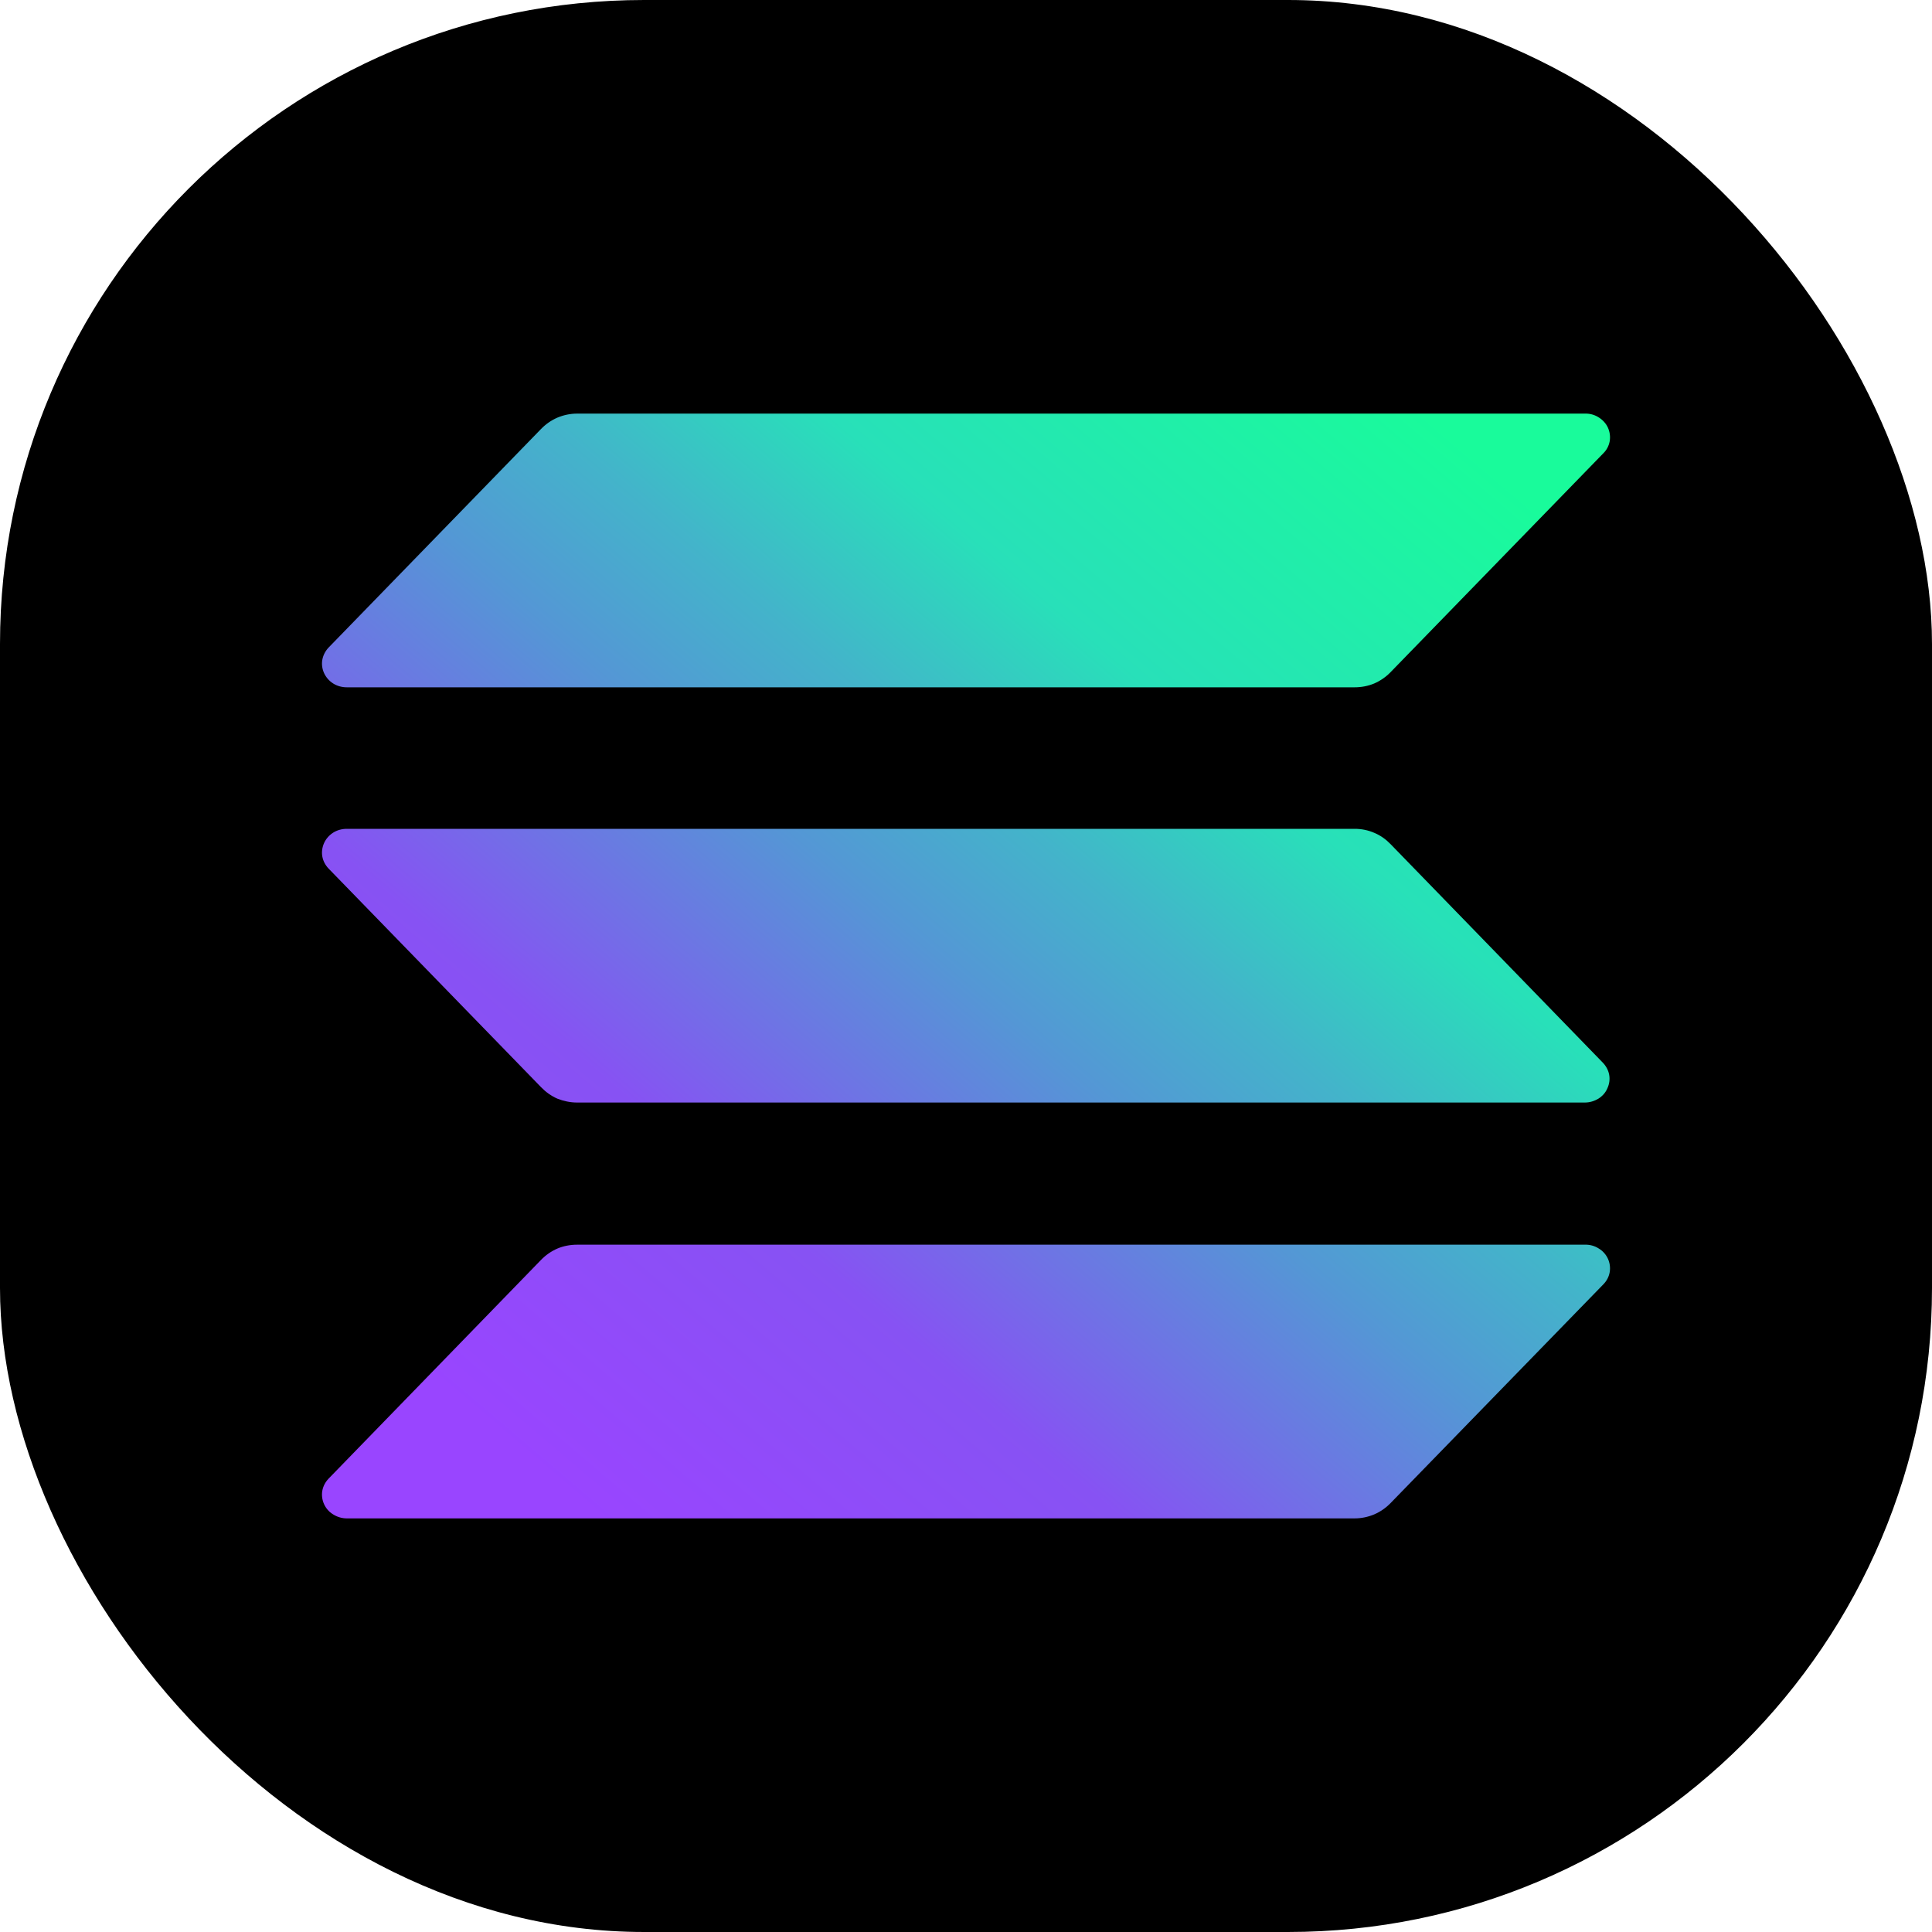 <svg width="12" height="12" viewBox="0 0 12 12" fill="none" xmlns="http://www.w3.org/2000/svg">
<rect width="12" height="12" rx="4" fill="black"/>
<g clip-path="url(#clip0_359_1234)">
<path d="M9.958 7.978L8.638 9.335C8.609 9.365 8.575 9.389 8.536 9.406C8.498 9.422 8.456 9.431 8.414 9.431H2.154C2.124 9.431 2.094 9.422 2.069 9.406C2.044 9.391 2.025 9.369 2.013 9.343C2.001 9.317 1.997 9.287 2.002 9.259C2.007 9.231 2.021 9.205 2.041 9.184L3.36 7.826C3.389 7.796 3.423 7.772 3.462 7.755C3.5 7.739 3.542 7.731 3.584 7.731H9.844C9.874 7.73 9.904 7.738 9.929 7.754C9.955 7.769 9.975 7.792 9.987 7.818C9.999 7.844 10.003 7.874 9.998 7.902C9.993 7.931 9.979 7.957 9.958 7.978ZM8.638 5.244C8.609 5.214 8.575 5.189 8.536 5.173C8.497 5.156 8.456 5.148 8.414 5.148H2.154C2.124 5.148 2.094 5.156 2.069 5.172C2.044 5.188 2.025 5.21 2.013 5.236C2.001 5.263 1.997 5.292 2.002 5.32C2.007 5.348 2.021 5.374 2.041 5.395L3.36 6.752C3.389 6.782 3.423 6.807 3.462 6.824C3.5 6.839 3.542 6.848 3.584 6.848H9.844C9.874 6.848 9.903 6.839 9.928 6.824C9.953 6.808 9.973 6.786 9.984 6.759C9.996 6.733 10 6.704 9.995 6.676C9.99 6.648 9.976 6.622 9.956 6.601L8.638 5.244ZM2.154 4.269H8.414C8.456 4.269 8.498 4.261 8.536 4.245C8.575 4.228 8.609 4.204 8.638 4.174L9.958 2.816C9.979 2.796 9.993 2.769 9.998 2.741C10.003 2.712 9.999 2.683 9.987 2.656C9.975 2.63 9.955 2.608 9.929 2.592C9.904 2.576 9.874 2.568 9.844 2.569H3.584C3.542 2.569 3.5 2.578 3.462 2.594C3.423 2.611 3.389 2.635 3.36 2.665L2.041 4.022C2.021 4.043 2.007 4.07 2.002 4.098C1.997 4.126 2.001 4.155 2.013 4.181C2.025 4.207 2.044 4.229 2.069 4.245C2.094 4.261 2.124 4.269 2.154 4.269Z" fill="url(#paint0_linear_359_1234)"/>
</g>
<defs>
<linearGradient id="paint0_linear_359_1234" x1="2.675" y1="9.592" x2="8.929" y2="2.235" gradientUnits="userSpaceOnUse">
<stop offset="0.08" stop-color="#9945FF"/>
<stop offset="0.3" stop-color="#8752F3"/>
<stop offset="0.5" stop-color="#5497D5"/>
<stop offset="0.6" stop-color="#43B4CA"/>
<stop offset="0.72" stop-color="#28E0B9"/>
<stop offset="0.97" stop-color="#19FB9B"/>
</linearGradient>
<clipPath id="clip0_359_1234">
<rect width="8" height="6.857" fill="white" transform="translate(2 2.571)"/>
</clipPath>
</defs>
</svg>
